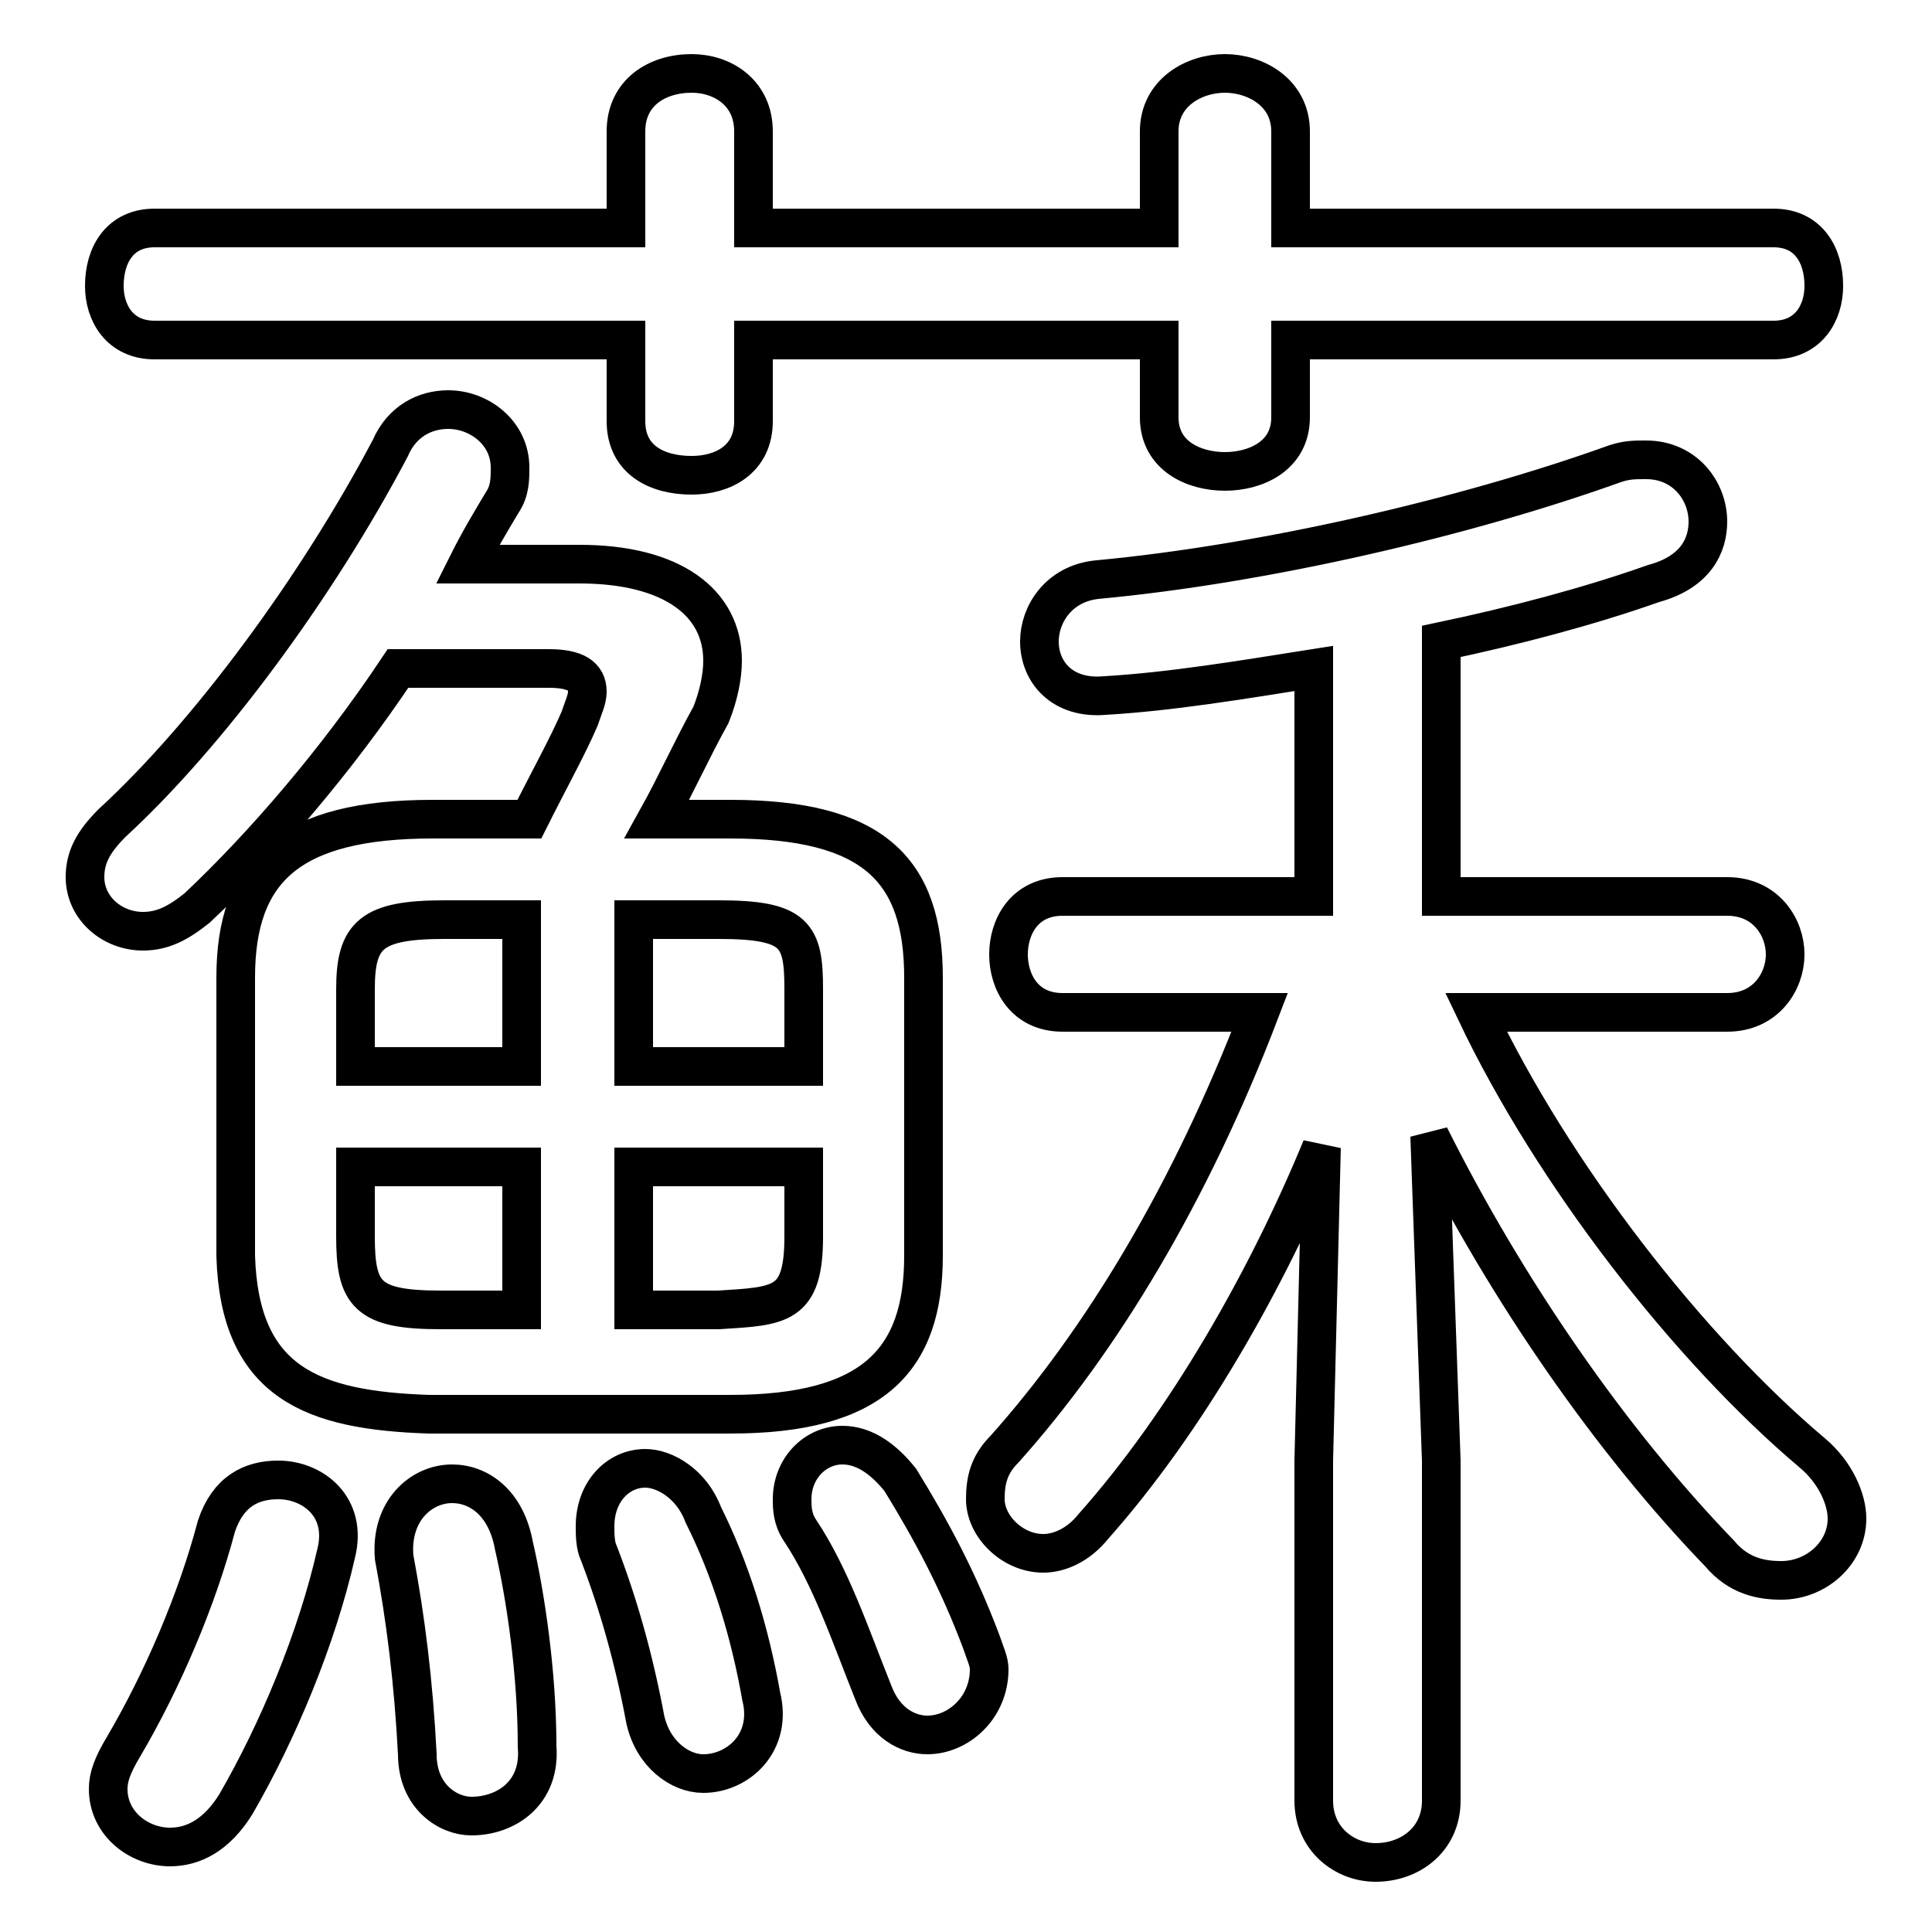 <svg xmlns="http://www.w3.org/2000/svg" viewBox="0 -44.0 50.0 50.0">
    <rect x="0" y="-44.0" width="50.0" height="50.0" fill="#808080" stroke="none"/>
    <g transform="scale(1, -1)">
        <!-- ボディの枠 -->
        <rect x="0" y="-6.0" width="50.0" height="50.0"
            stroke="white" fill="white"/>
        <!-- グリフ座標系の原点 -->
        <circle cx="0" cy="0" r="5" fill="white"/>
        <!-- グリフのアウトライン -->
        <g style="fill:none;stroke:#000000;stroke-width:1;">
<path d="M 18.9 7.4 C 22.6 7.4 23.9 8.8 23.9 11.5 L 23.9 18.7 C 23.9 21.5 22.6 22.8 18.9 22.8 L 17.0 22.8 C 17.5 23.7 17.9 24.6 18.4 25.5 C 18.6 26.0 18.7 26.5 18.7 26.9 C 18.7 28.4 17.4 29.4 15.0 29.4 L 12.1 29.4 C 12.4 30.0 12.7 30.5 13.0 31.0 C 13.2 31.3 13.2 31.6 13.2 31.9 C 13.2 32.8 12.4 33.4 11.6 33.4 C 11.0 33.4 10.4 33.1 10.1 32.4 C 8.2 28.8 5.4 25.0 2.9 22.7 C 2.4 22.2 2.2 21.8 2.2 21.3 C 2.2 20.5 2.9 19.9 3.7 19.9 C 4.2 19.9 4.6 20.1 5.1 20.5 C 6.8 22.1 8.7 24.3 10.3 26.7 L 14.2 26.7 C 14.9 26.7 15.2 26.5 15.2 26.1 C 15.2 25.9 15.1 25.7 15.0 25.4 C 14.7 24.7 14.2 23.8 13.7 22.8 L 11.2 22.8 C 7.5 22.8 6.1 21.5 6.1 18.7 L 6.1 11.5 C 6.2 8.2 8.1 7.5 11.1 7.4 Z M 16.4 10.1 L 16.4 13.8 L 20.8 13.8 L 20.8 12.0 C 20.8 10.2 20.2 10.2 18.6 10.1 Z M 20.8 16.4 L 16.4 16.4 L 16.4 20.2 L 18.6 20.2 C 20.6 20.2 20.8 19.8 20.8 18.4 Z M 13.5 20.2 L 13.5 16.4 L 9.2 16.4 L 9.2 18.4 C 9.2 19.8 9.6 20.2 11.5 20.2 Z M 9.2 13.8 L 13.5 13.8 L 13.5 10.1 L 11.4 10.1 C 9.5 10.1 9.2 10.5 9.2 12.0 Z M 34.0 6.2 L 34.0 -2.6 C 34.0 -3.6 34.8 -4.2 35.6 -4.2 C 36.5 -4.2 37.3 -3.6 37.3 -2.6 L 37.3 6.2 L 37.0 14.6 C 39.0 10.6 41.7 6.7 44.5 3.8 C 45.0 3.2 45.6 3.1 46.1 3.1 C 47.0 3.1 47.8 3.8 47.8 4.7 C 47.8 5.2 47.5 5.9 46.9 6.4 C 43.7 9.1 40.2 13.6 38.2 17.8 L 44.7 17.8 C 45.7 17.8 46.2 18.6 46.2 19.3 C 46.2 20.0 45.7 20.8 44.7 20.8 L 37.3 20.8 L 37.3 27.4 C 39.2 27.8 41.1 28.3 42.8 28.9 C 43.9 29.2 44.2 29.9 44.2 30.5 C 44.2 31.3 43.6 32.1 42.6 32.1 C 42.3 32.1 42.1 32.1 41.8 32.0 C 37.9 30.6 32.7 29.4 28.4 29.0 C 27.4 28.9 26.9 28.1 26.9 27.4 C 26.9 26.6 27.5 25.9 28.6 26.0 C 30.3 26.1 32.1 26.4 34.0 26.7 L 34.0 20.8 L 27.5 20.8 C 26.5 20.8 26.1 20.0 26.1 19.3 C 26.1 18.6 26.5 17.8 27.5 17.8 L 32.6 17.8 C 30.8 13.1 28.5 9.3 26.0 6.5 C 25.6 6.1 25.5 5.7 25.5 5.2 C 25.5 4.5 26.2 3.8 27.0 3.8 C 27.4 3.8 27.9 4.0 28.3 4.5 C 30.7 7.2 32.8 10.9 34.2 14.3 Z M 16.2 35.2 L 16.2 33.1 C 16.2 32.1 17.0 31.7 17.9 31.7 C 18.7 31.7 19.5 32.1 19.5 33.1 L 19.5 35.2 L 30.0 35.2 L 30.0 33.2 C 30.0 32.2 30.9 31.8 31.7 31.8 C 32.5 31.8 33.4 32.2 33.4 33.2 L 33.4 35.2 L 45.9 35.2 C 46.8 35.2 47.2 35.9 47.2 36.6 C 47.2 37.4 46.8 38.1 45.9 38.1 L 33.4 38.1 L 33.4 40.6 C 33.4 41.6 32.5 42.1 31.7 42.1 C 30.9 42.1 30.0 41.6 30.0 40.6 L 30.0 38.1 L 19.5 38.1 L 19.5 40.6 C 19.5 41.6 18.7 42.1 17.9 42.1 C 17.0 42.1 16.2 41.6 16.2 40.6 L 16.2 38.1 L 4.0 38.1 C 3.1 38.1 2.7 37.4 2.7 36.6 C 2.7 35.9 3.1 35.2 4.0 35.2 Z M 5.6 4.5 C 5.1 2.6 4.2 0.5 3.2 -1.2 C 2.9 -1.7 2.8 -2.0 2.8 -2.3 C 2.8 -3.2 3.6 -3.8 4.4 -3.8 C 5.0 -3.8 5.6 -3.5 6.1 -2.7 C 7.2 -0.8 8.2 1.6 8.7 3.8 C 9.0 5.0 8.1 5.7 7.2 5.7 C 6.5 5.7 5.9 5.4 5.6 4.5 Z M 13.3 4.0 C 13.1 5.1 12.4 5.6 11.7 5.6 C 10.9 5.6 10.1 4.9 10.2 3.7 C 10.5 2.1 10.7 0.5 10.8 -1.4 C 10.8 -2.5 11.6 -3.0 12.2 -3.0 C 13.1 -3.0 14.0 -2.4 13.9 -1.2 C 13.9 0.7 13.6 2.7 13.3 4.0 Z M 18.2 4.8 C 17.9 5.6 17.2 6.0 16.7 6.0 C 16.0 6.0 15.4 5.4 15.4 4.5 C 15.4 4.3 15.4 4.0 15.5 3.8 C 16.0 2.5 16.4 1.1 16.7 -0.5 C 16.9 -1.4 17.6 -1.9 18.2 -1.9 C 19.1 -1.9 20.0 -1.1 19.7 0.1 C 19.4 1.8 18.9 3.4 18.2 4.8 Z M 23.3 5.7 C 22.9 6.2 22.4 6.6 21.8 6.6 C 21.1 6.6 20.5 6.0 20.5 5.2 C 20.5 5.0 20.5 4.7 20.7 4.4 C 21.5 3.2 22.0 1.7 22.6 0.2 C 22.9 -0.6 23.5 -0.9 24.0 -0.9 C 24.8 -0.9 25.6 -0.2 25.6 0.8 C 25.6 1.0 25.5 1.2 25.4 1.5 C 24.8 3.1 24.1 4.4 23.3 5.7 Z"/>
</g>
</g>
</svg>